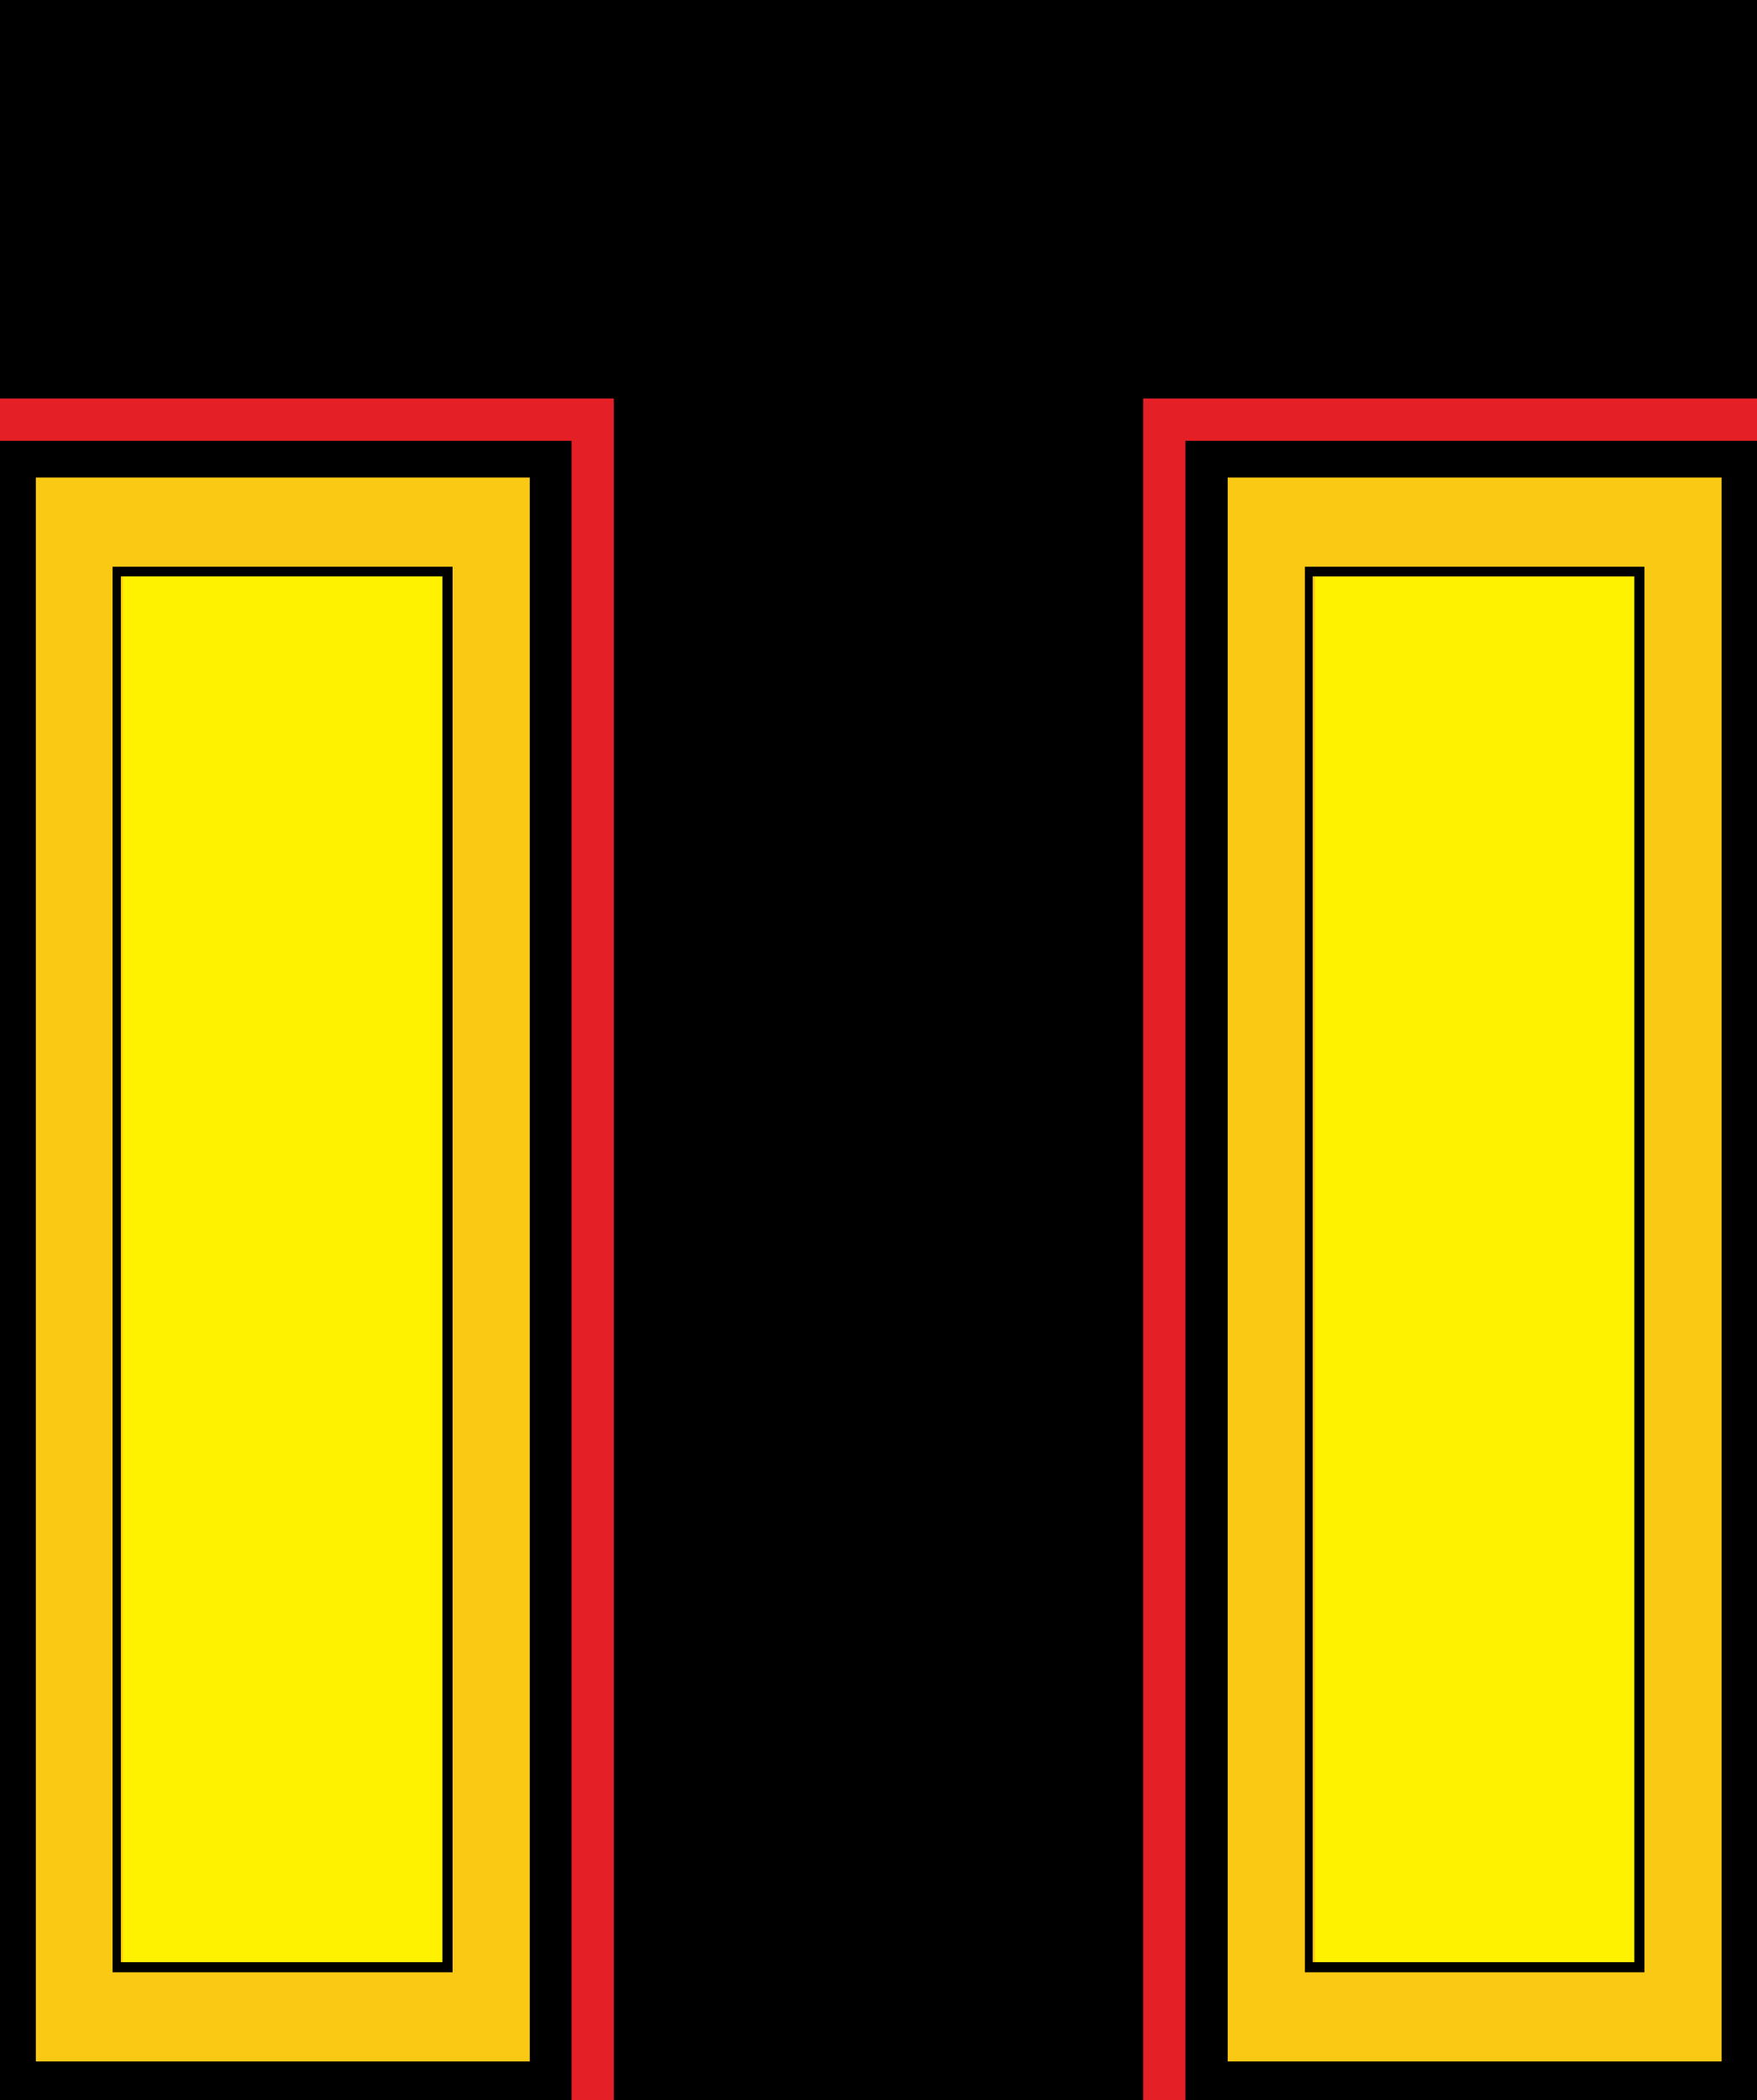 <svg xmlns="http://www.w3.org/2000/svg" viewBox="0 0 38.24 45.69"><defs><style>.cls-1{fill:#fac914;}.cls-2{fill:#e51f26;}.cls-3{fill:#fff200;}</style></defs><g id="Layer_2" data-name="Layer 2"><g id="Layer_1-2" data-name="Layer 1"><rect width="38.24" height="45.69"/><rect class="cls-1" x="0.78" y="10.39" width="10.75" height="34.46"/><polygon class="cls-2" points="12.44 8.67 0 8.67 0 9.59 12.44 9.59 12.44 45.69 13.36 45.69 13.36 9.59 13.36 8.67 12.44 8.67"/><rect class="cls-3" x="2.67" y="12.54" width="6.96" height="30.15"/><path d="M9.63,12.54V42.69h-7V12.54h7m.22-.21H2.45V42.91h7.4V12.33Z"/><rect class="cls-1" x="26.72" y="10.39" width="10.75" height="34.46" transform="translate(64.19 55.24) rotate(-180)"/><polygon class="cls-2" points="25.8 8.67 38.24 8.67 38.24 9.59 25.8 9.59 25.8 45.69 24.88 45.69 24.88 9.59 24.88 8.67 25.8 8.67"/><rect class="cls-3" x="28.61" y="12.54" width="6.96" height="30.15" transform="translate(64.19 55.24) rotate(-180)"/><path d="M35.57,12.54V42.69h-7V12.54h7m.22-.21H28.4V42.91h7.39V12.33Z"/></g></g></svg>